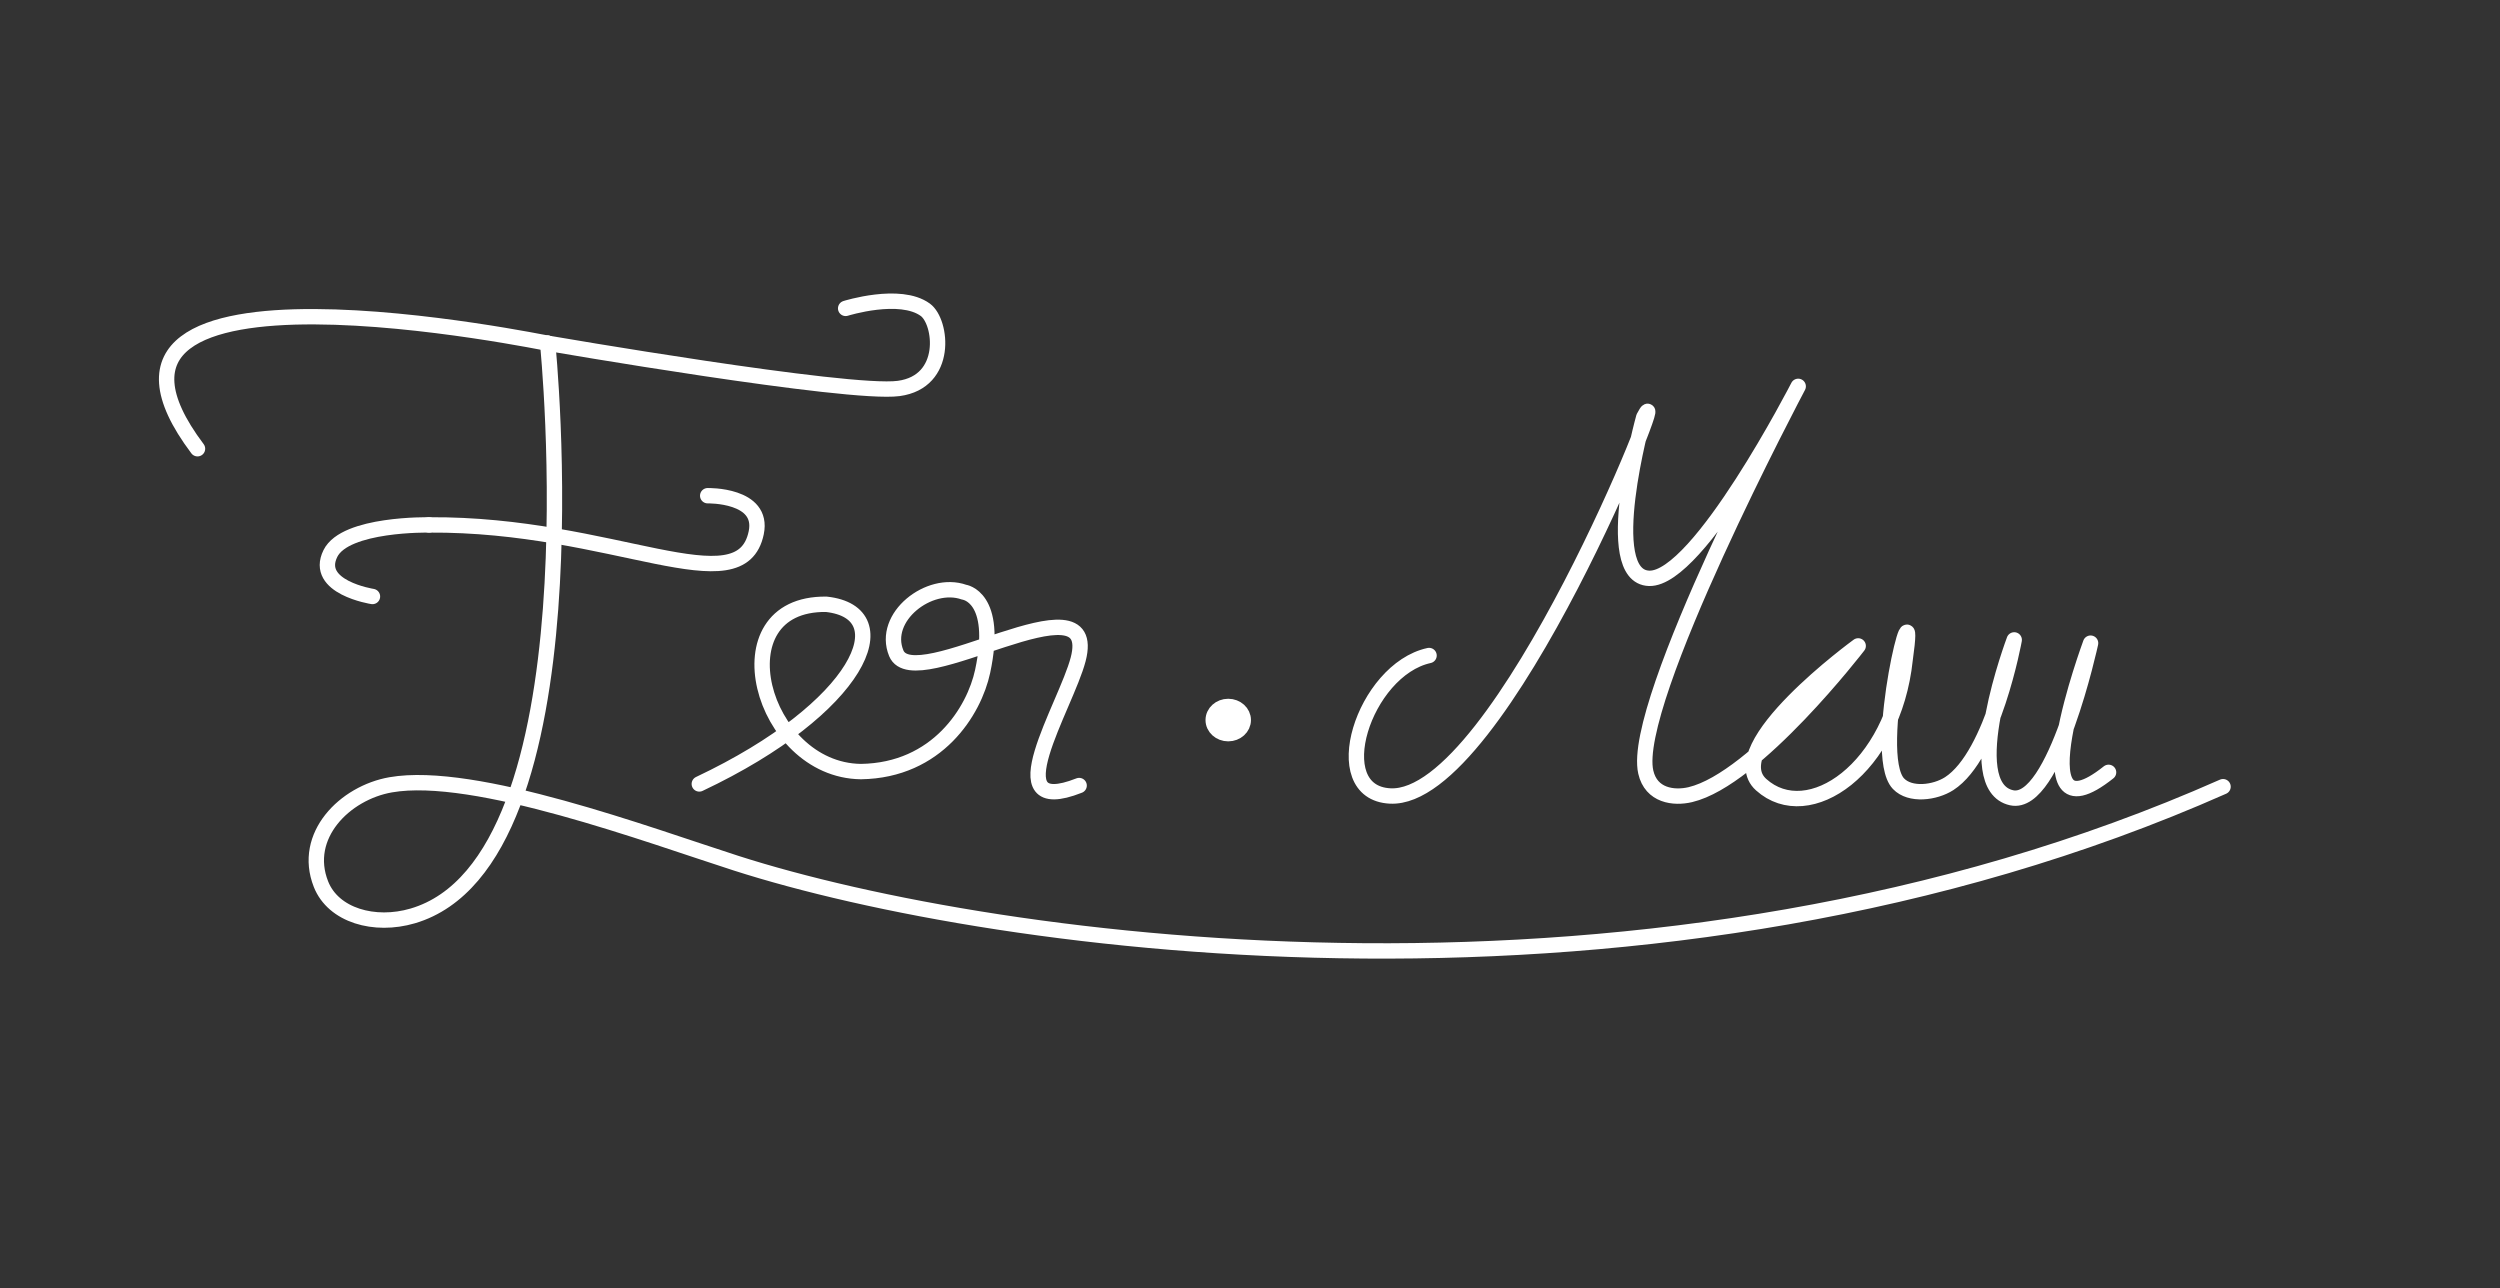 <?xml version="1.0" encoding="UTF-8" standalone="no"?>
<!-- Created with Inkscape (http://www.inkscape.org/) -->

<svg
   width="16.01in"
   height="8.25in"
   viewBox="0 0 406.654 209.55"
   version="1.1"
   id="svg5"
   inkscape:version="1.1 (c68e22c387, 2021-05-23)"
   sodipodi:docname="firma en blanco.svg"
   xmlns:inkscape="http://www.inkscape.org/namespaces/inkscape"
   xmlns:sodipodi="http://sodipodi.sourceforge.net/DTD/sodipodi-0.dtd"
   xmlns="http://www.w3.org/2000/svg"
   xmlns:svg="http://www.w3.org/2000/svg">
  <rect x="0" y="0" width="406.654" height="209.55" fill="#333333" stroke="none"/>
  <sodipodi:namedview
     id="namedview7"
     pagecolor="#ff8b8f"
     bordercolor="#666666"
     borderopacity="1.0"
     inkscape:pageshadow="2"
     inkscape:pageopacity="0"
     inkscape:pagecheckerboard="0"
     inkscape:document-units="mm"
     showgrid="false"
     inkscape:zoom="0.68284534"
     inkscape:cx="763.71613"
     inkscape:cy="428.35468"
     inkscape:window-width="1920"
     inkscape:window-height="1001"
     inkscape:window-x="-9"
     inkscape:window-y="-9"
     inkscape:window-maximized="1"
     inkscape:current-layer="layer1"
     inkscape:snap-page="false"
     width="11.5in"
     units="in"
     scale-x="1.1" />
  <defs
     id="defs2" />
  <g
     inkscape:label="Capa 1"
     inkscape:groupmode="layer"
     id="layer1">
    <path
       style="fill:none;stroke:#ffffff;stroke-width:2.5;stroke-linecap:round;stroke-linejoin:miter;stroke-miterlimit:4;stroke-dasharray:none;stroke-opacity:1"
       d="M 89.08,55.828 C 90.039,56.108 6.048,38.337 32.127,72.992"
       id="path228"
       sodipodi:nodetypes="cc" />
    <path
       style="fill:none;stroke:#ffffff;stroke-width:2.5;stroke-linecap:round;stroke-linejoin:miter;stroke-miterlimit:4;stroke-dasharray:none;stroke-opacity:1"
       d="m 89.08,55.828 c 0,0 8.59,84.172 -21.945,93.157 -6.206,1.826 -12.914,-0.071 -14.926,-5.164 -3.117,-7.891 3.877,-14.855 11.34,-16.163 13.64,-2.389 42.023,8.209 56.193,12.752 42.438,13.604 149.297,28.575 241.862,-12.445"
       id="path230"
       sodipodi:nodetypes="cssssc" />
    <path
       style="fill:none;stroke:#ffffff;stroke-width:2.5;stroke-linecap:round;stroke-linejoin:round;stroke-miterlimit:4;stroke-dasharray:none;stroke-opacity:1"
       d="m 113.749,127.517 c 26.205,-12.392 32.935,-27.87 20.661,-29.224 -17.862,-0.23 -10.703,27.017 5.629,27.214 12.445,-0.18 18.417,-9.862 19.797,-16.298 2.615,-12.19 -3.015,-12.886 -3.015,-12.886 -5.657,-2.013 -13.468,4.051 -11.031,9.939 2.947,7.123 33.302,-13.291 29.587,0.982 -1.996,7.668 -13.711,26.003 0.157,20.534"
       id="path2336"
       sodipodi:nodetypes="cccscssc" />
    <path
       style="fill:none;stroke:#ffffff;stroke-width:2.5;stroke-linecap:round;stroke-linejoin:round;stroke-miterlimit:4;stroke-dasharray:none;stroke-opacity:1"
       d="m 115.115,80.633 c 0,0 9.182,-0.201 7.897,6.022 -2.493,12.078 -23.248,-1.477 -53.208,-1.271"
       id="path6958"
       sodipodi:nodetypes="csc" />
    <path
       style="fill:none;stroke:#ffffff;stroke-width:2.5;stroke-linecap:round;stroke-linejoin:round;stroke-miterlimit:4;stroke-dasharray:none;stroke-dashoffset:0;stroke-opacity:1;paint-order:normal"
       d="m 342.984,125.63 c -15.138,12.058 -2.926,-21.013 -2.926,-21.013 0,0 -5.778,26.699 -12.846,25.15 -8.533,-1.87 0.424,-25.68 0.424,-25.68 0,0 -3.389,18.739 -10.574,23.379 -2.311,1.493 -6.361,2.002 -8.254,0.006 -4.638,-4.89 3.315,-36.01 1.083,-20.19 -1.872,17.719 -15.73,27.273 -23.418,20.354 -6.825,-6.142 15.784,-22.573 15.784,-22.573 0,0 -16.635,21.662 -27.3,24.194 -2.69,0.639 -6.379,0.179 -7.251,-3.665 -2.545,-11.223 24.793,-62.747 24.793,-62.747 0,0 -16.172,31.501 -24.251,31.228 C 260.168,93.799 267.37,67.879 267.37,67.879 c 5.35,-10.152 -23.222,62.474 -41.232,61.598 -10.708,-0.521 -4.287,-20.545 6.314,-22.849"
       id="path12843"
       sodipodi:nodetypes="ccscaacacssczcsc" />
    <ellipse
       style="fill:#ffffff;stroke-width:2.5;stroke-linecap:round;stroke-linejoin:round;stroke-miterlimit:4;stroke-dasharray:none;stroke:#ffffff;stroke-opacity:1;fill-opacity:1"
       id="path37706"
       ry="2.215"
       rx="2.447"
       cy="117.126"
       cx="199.787" />
    <path
       style="fill:none;stroke:#ffffff;stroke-width:2.5;stroke-linecap:round;stroke-linejoin:round;stroke-miterlimit:4;stroke-dasharray:none;stroke-opacity:1"
       d="m 69.805,85.384 c 0,0 -13.624,-0.265 -16.057,4.639 -2.74,5.521 6.838,7.003 6.838,7.003"
       id="path7870"
       sodipodi:nodetypes="csc" />
    <path
       style="fill:none;stroke:#ffffff;stroke-width:2.5;stroke-linecap:round;stroke-linejoin:round;stroke-miterlimit:4;stroke-dasharray:none;stroke-opacity:1"
       d="m 89.08,55.828 c 0,0 48.927,8.463 57.101,7.361 8.174,-1.101 7.021,-10.836 4.333,-12.799 -4.118,-3.006 -12.959,-0.228 -12.959,-0.228"
       id="path10753"
       sodipodi:nodetypes="czsc" />
  </g>
</svg>
